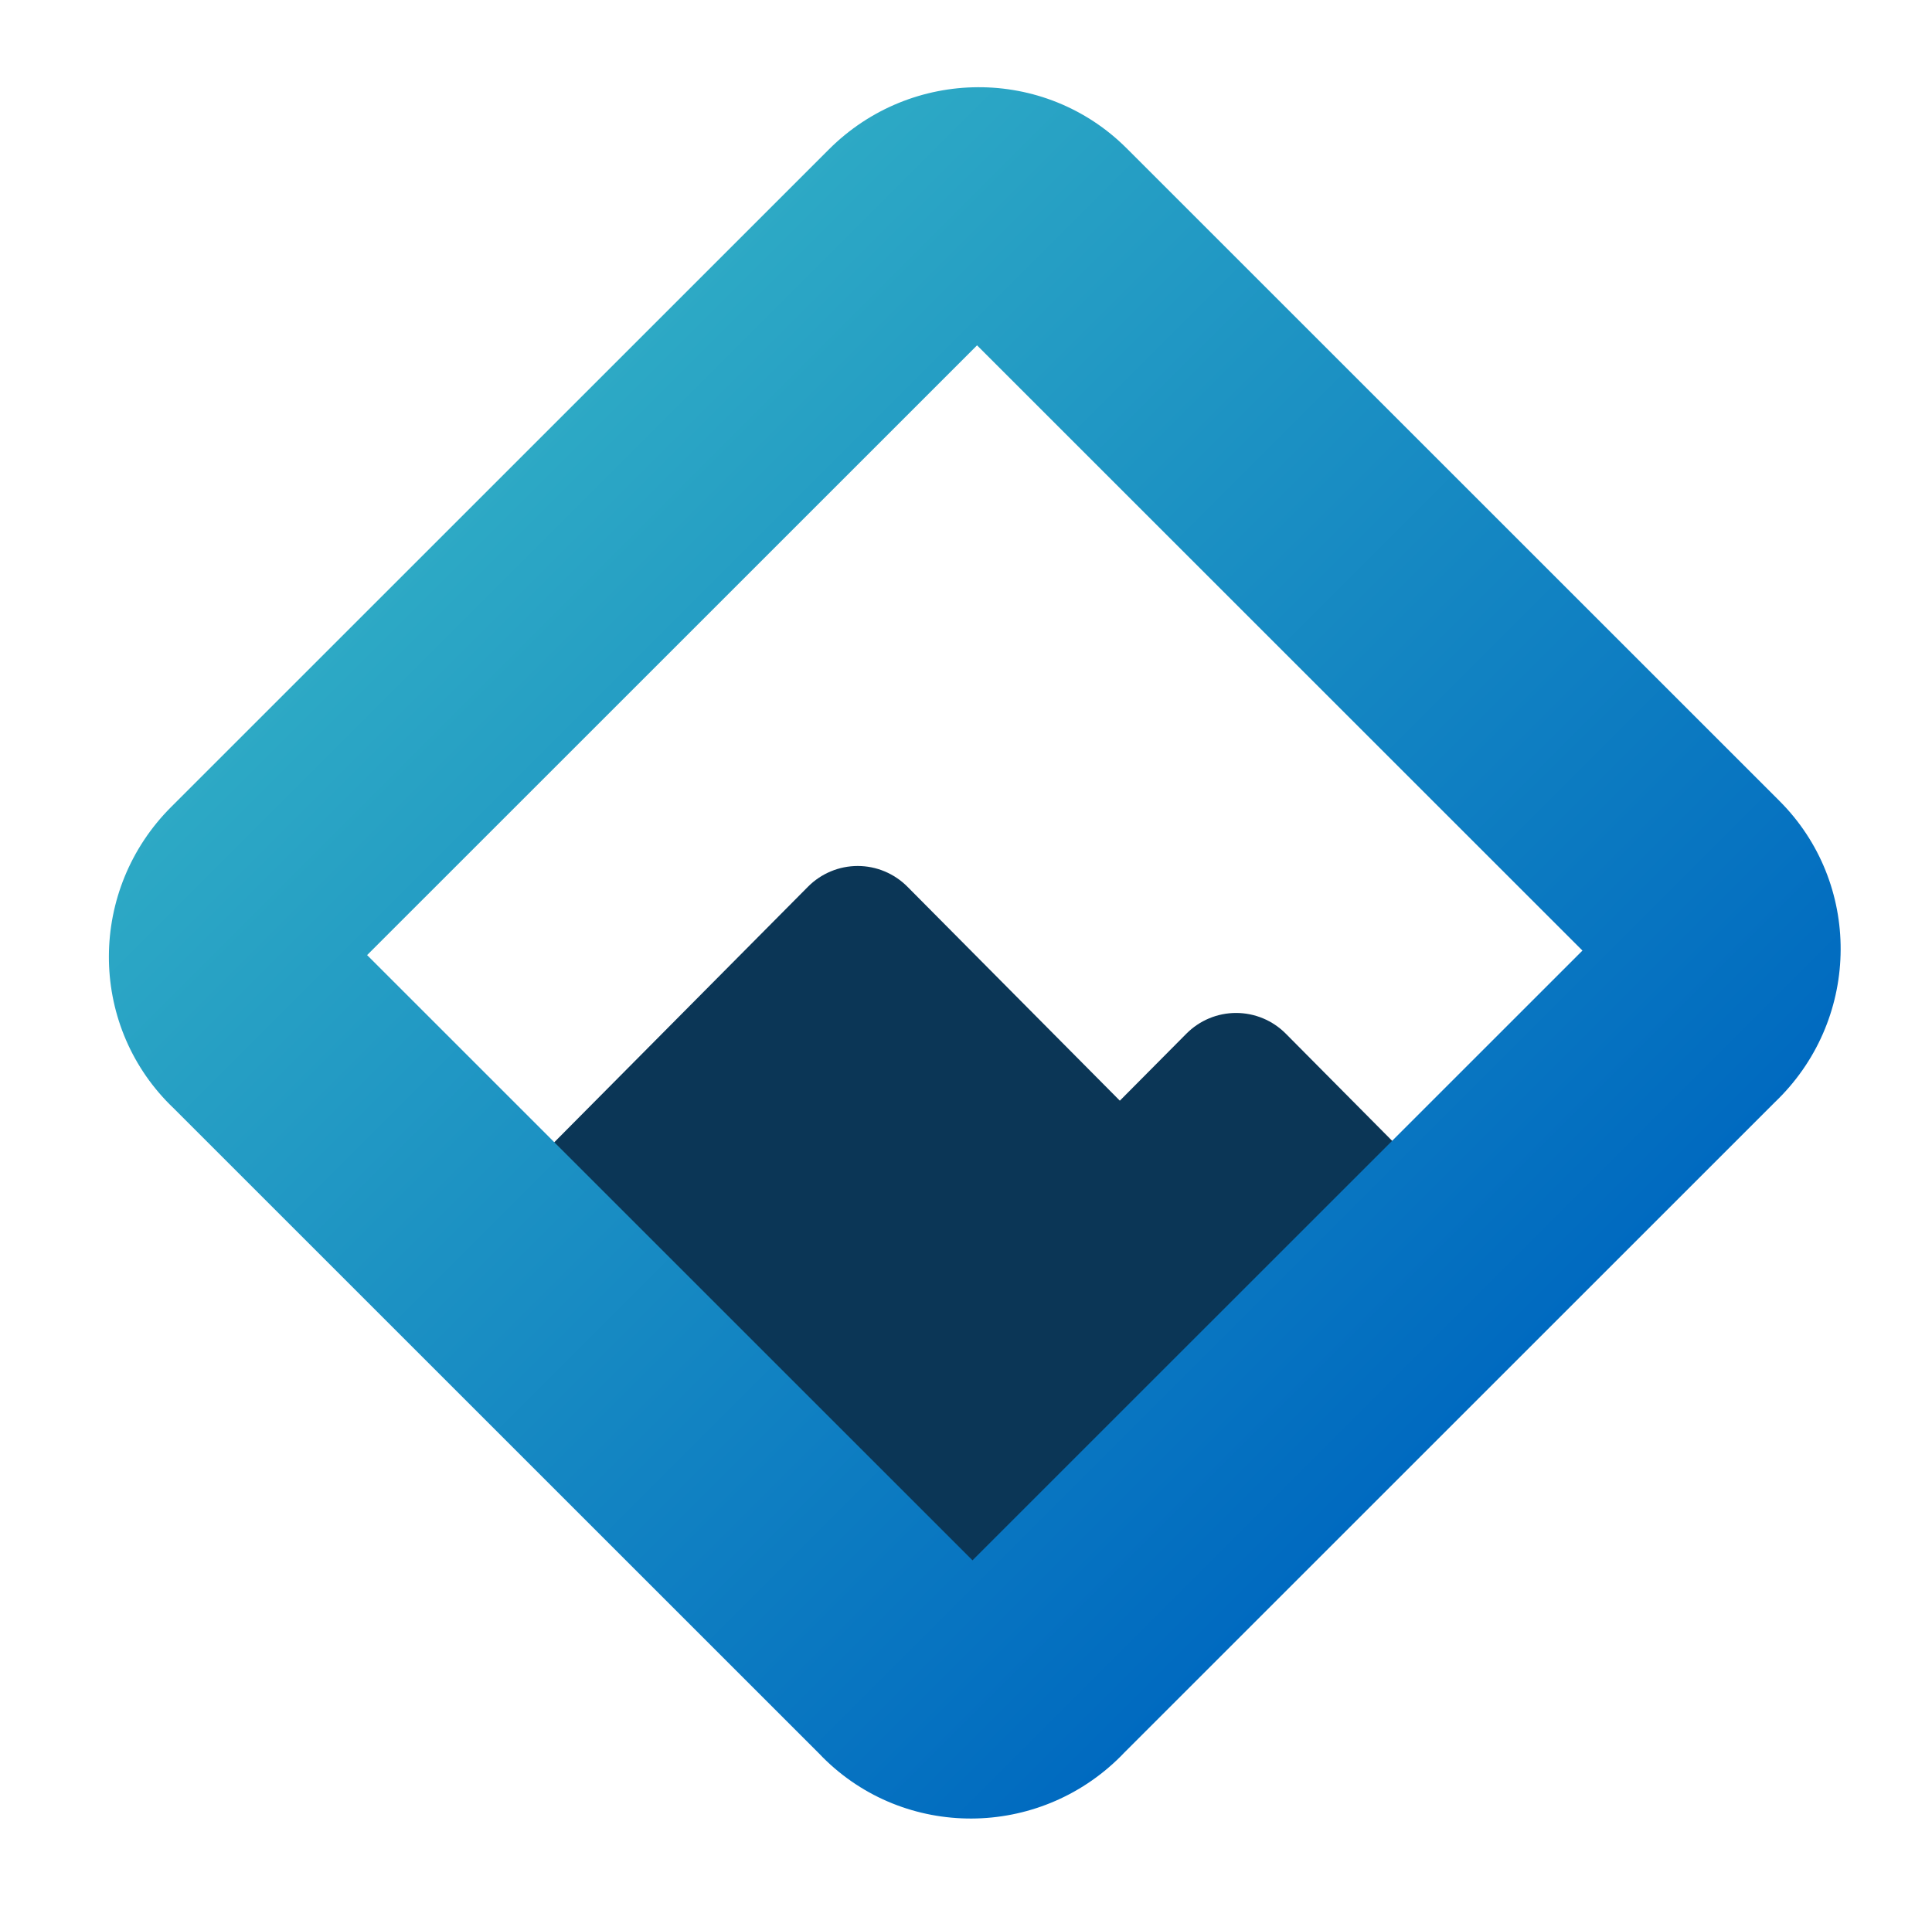 <?xml version="1.0" encoding="UTF-8"?>
<svg xmlns="http://www.w3.org/2000/svg" width="300px" height="296px" viewBox="0 0 77 76" fill="none">
  <path d="M44.634 43.894L47.286 41.223C47.812 40.693 48.525 40.396 49.268 40.396C50.012 40.396 50.725 40.693 51.251 41.223L59.323 49.358C59.849 49.887 60.144 50.606 60.144 51.355C60.144 52.104 59.849 52.822 59.323 53.352L50.423 62.318C49.763 62.984 48.817 63.275 47.901 63.093L39.003 71.302C37.908 72.312 36.222 72.287 35.157 71.245L17.628 54.095C17.089 53.568 16.783 52.846 16.777 52.089C16.772 51.333 17.068 50.606 17.599 50.072L32.2 35.362C32.725 34.833 33.439 34.535 34.182 34.535C34.926 34.535 35.639 34.833 36.165 35.362L44.634 43.895V43.894Z" fill="#0B3656"></path>
  <path d="M44.818 69.886C44.77 69.938 44.719 69.99 44.668 70.041C41.377 73.332 36.06 73.352 32.793 70.085C32.743 70.034 32.693 69.983 32.644 69.931L6.919 44.206C6.867 44.157 6.816 44.107 6.766 44.057C3.498 40.79 3.518 35.473 6.809 32.182L33.032 5.96C36.323 2.668 41.64 2.649 44.907 5.916L70.934 31.943C74.201 35.21 74.182 40.527 70.89 43.818C70.839 43.869 70.788 43.92 70.736 43.969L44.818 69.887L44.818 69.886ZM38.759 62.225L63.077 37.908L38.941 13.772L14.623 38.089L38.759 62.225Z" fill="url(#paint0_linear_101_3)"></path>
  <defs>
    <linearGradient id="paint0_linear_101_3" x1="19.921" y1="19.071" x2="57.779" y2="56.929" gradientUnits="userSpaceOnUse">
      <stop stop-color="#2DA9C5"></stop>
      <stop offset="1" stop-color="#006AC0"></stop>
    </linearGradient>
  </defs>
</svg>

